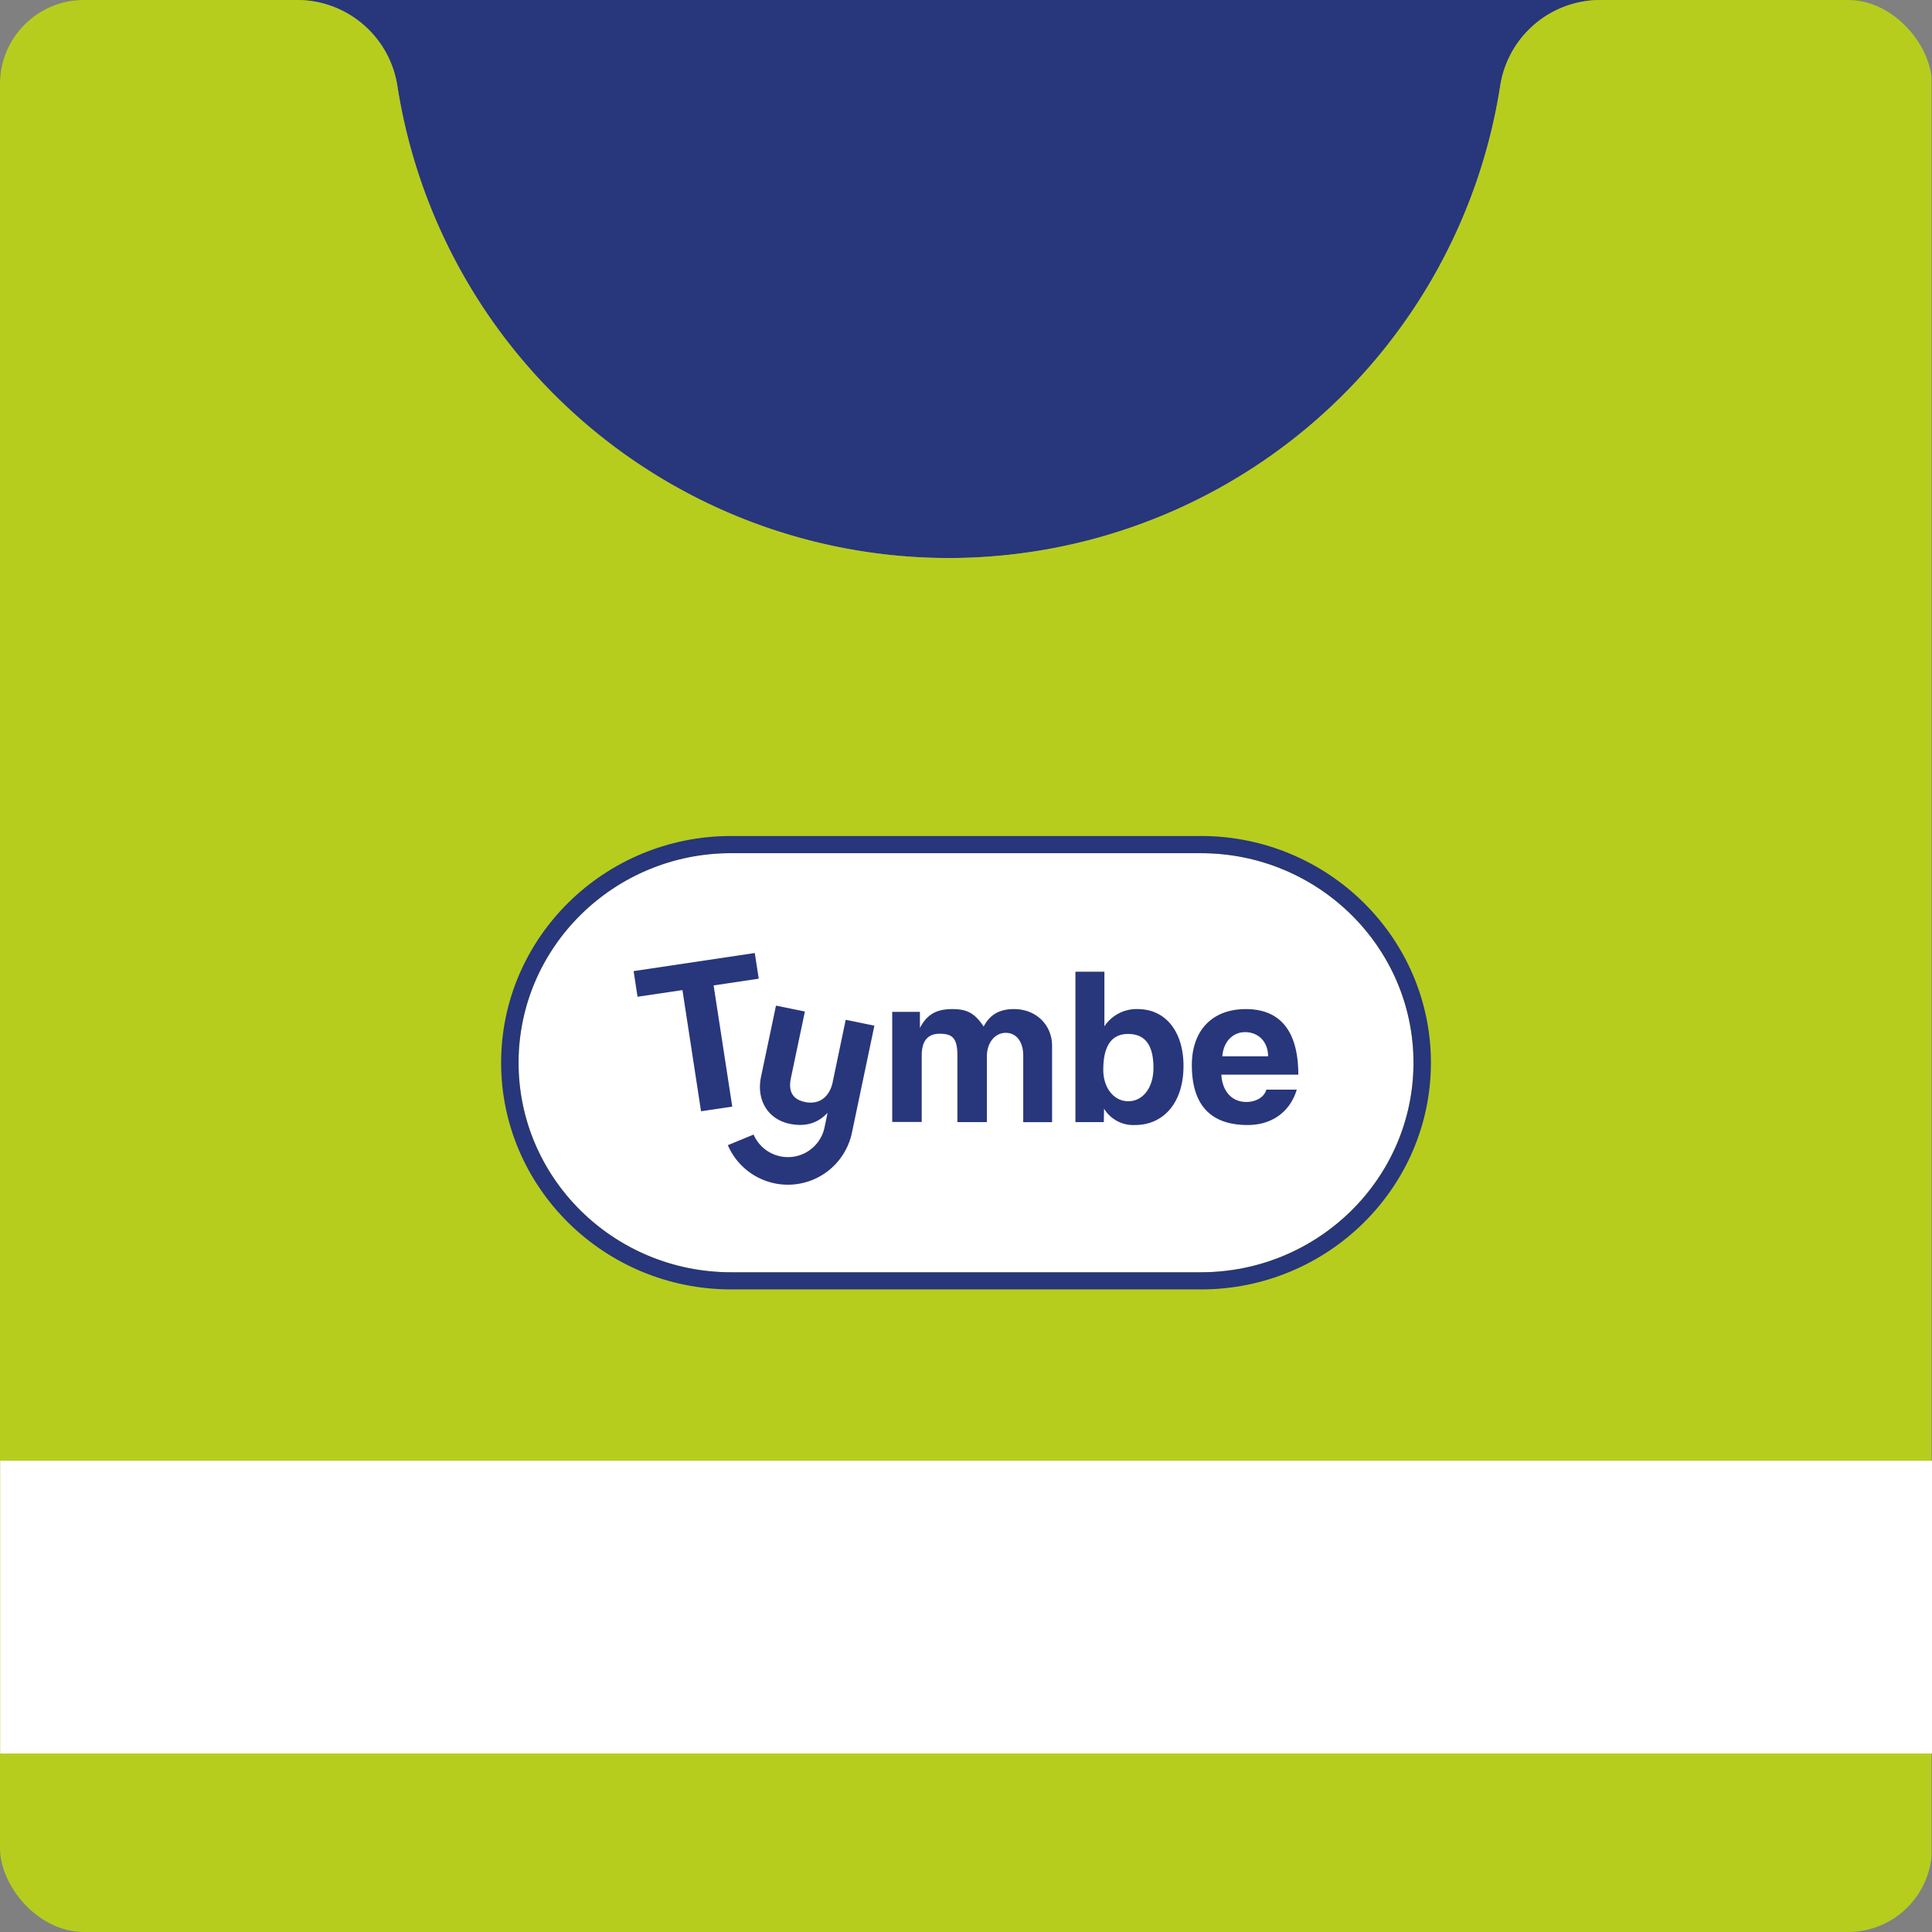 <svg width="69" height="69" viewBox="0 0 69 69" fill="none" xmlns="http://www.w3.org/2000/svg"><rect x="0" y="0" width="69" height="69" fill="#808080" stroke="none"/><g clip-path="url(#clip0_1733:15967)"><path d="M57.163 0a3.62 3.62 0 00-3.583 3.06 19.936 19.936 0 01-19.695 16.87A19.936 19.936 0 0114.191 3.057 3.624 3.624 0 0010.59 0h46.574z" fill="#28367B"/><path d="M68.984 0v69H0V0h10.59a3.624 3.624 0 013.6 3.059 19.936 19.936 0 0019.696 16.87A19.936 19.936 0 0053.58 3.057 3.62 3.62 0 0157.164 0h11.82z" fill="#B6CD1E"/><path d="M69 52.17H.007v10.456H69V52.17zm-42.89-21.7c-4.185 0-7.59 3.358-7.59 7.484 0 4.127 3.405 7.484 7.59 7.484h16.78c4.185 0 7.59-3.357 7.59-7.484s-3.405-7.483-7.59-7.483H26.11z" fill="#fff"/><path d="M26.11 30.47c-4.185 0-7.59 3.358-7.59 7.484 0 4.127 3.405 7.484 7.59 7.484h16.78c4.186 0 7.592-3.357 7.592-7.484s-3.406-7.483-7.592-7.483H26.11zm16.78 15.58H26.11c-4.529 0-8.213-3.631-8.213-8.096s3.684-8.097 8.213-8.097h16.78c4.53 0 8.214 3.632 8.214 8.097s-3.685 8.097-8.214 8.097z" fill="#28367B"/><path d="M36.21 36.039c-.503 0-.86.193-1.078.624-.307-.455-.567-.624-1.11-.624-.544 0-.9.16-1.168.674v-.576h-.989v3.933h1.054v-2.384c0-.512.22-.767.64-.767.463 0 .634.159.634.79v2.366h1.053v-2.35c0-.48.283-.838.674-.838.391 0 .624.335.624.808v2.382h1.03V37.35c0-.736-.56-1.311-1.361-1.311m4.082 3.292c-.503 0-.892-.463-.892-1.126 0-.855.3-1.278.884-1.278.616 0 .908.404.908 1.213 0 .703-.373 1.19-.9 1.19v.001zm.331-3.293a1.378 1.378 0 00-1.183.616v-1.95h-1.035v5.371h1.014l.008-.48a1.221 1.221 0 001.11.584c1.005 0 1.728-.783 1.728-2.11 0-1.19-.61-2.03-1.639-2.03m3.843.823c.412 0 .809.28.818.863h-1.635c.04-.54.39-.863.809-.863h.008zm.04 2.494c-.518 0-.86-.385-.892-.975h2.748c0-1.559-.648-2.342-1.872-2.342-1.223 0-1.93.783-1.93 1.999 0 1.421.665 2.141 1.995 2.141.85 0 1.508-.456 1.752-1.263h-1.086c-.073.27-.374.44-.713.44m-17.558-5.32l-4.327.646.14.916 1.604-.238.664 4.328 1.115-.165-.666-4.33 1.612-.24-.142-.917zm2.784 4.609c-.107.51-.462.82-.986.713-.437-.089-.609-.369-.508-.854l.5-2.379-1.032-.21-.533 2.535c-.178.845.251 1.528 1.029 1.687.539.11.988-.01 1.347-.395l-.113.54a1.336 1.336 0 01-2.53.238l-.92.379a2.336 2.336 0 004.426-.418l.808-3.85-1.024-.21-.465 2.224z" fill="#28367B"/></g><defs><clipPath id="clip0_1733:15967"><rect width="69" height="69" rx="3" fill="#fff"/></clipPath></defs></svg>